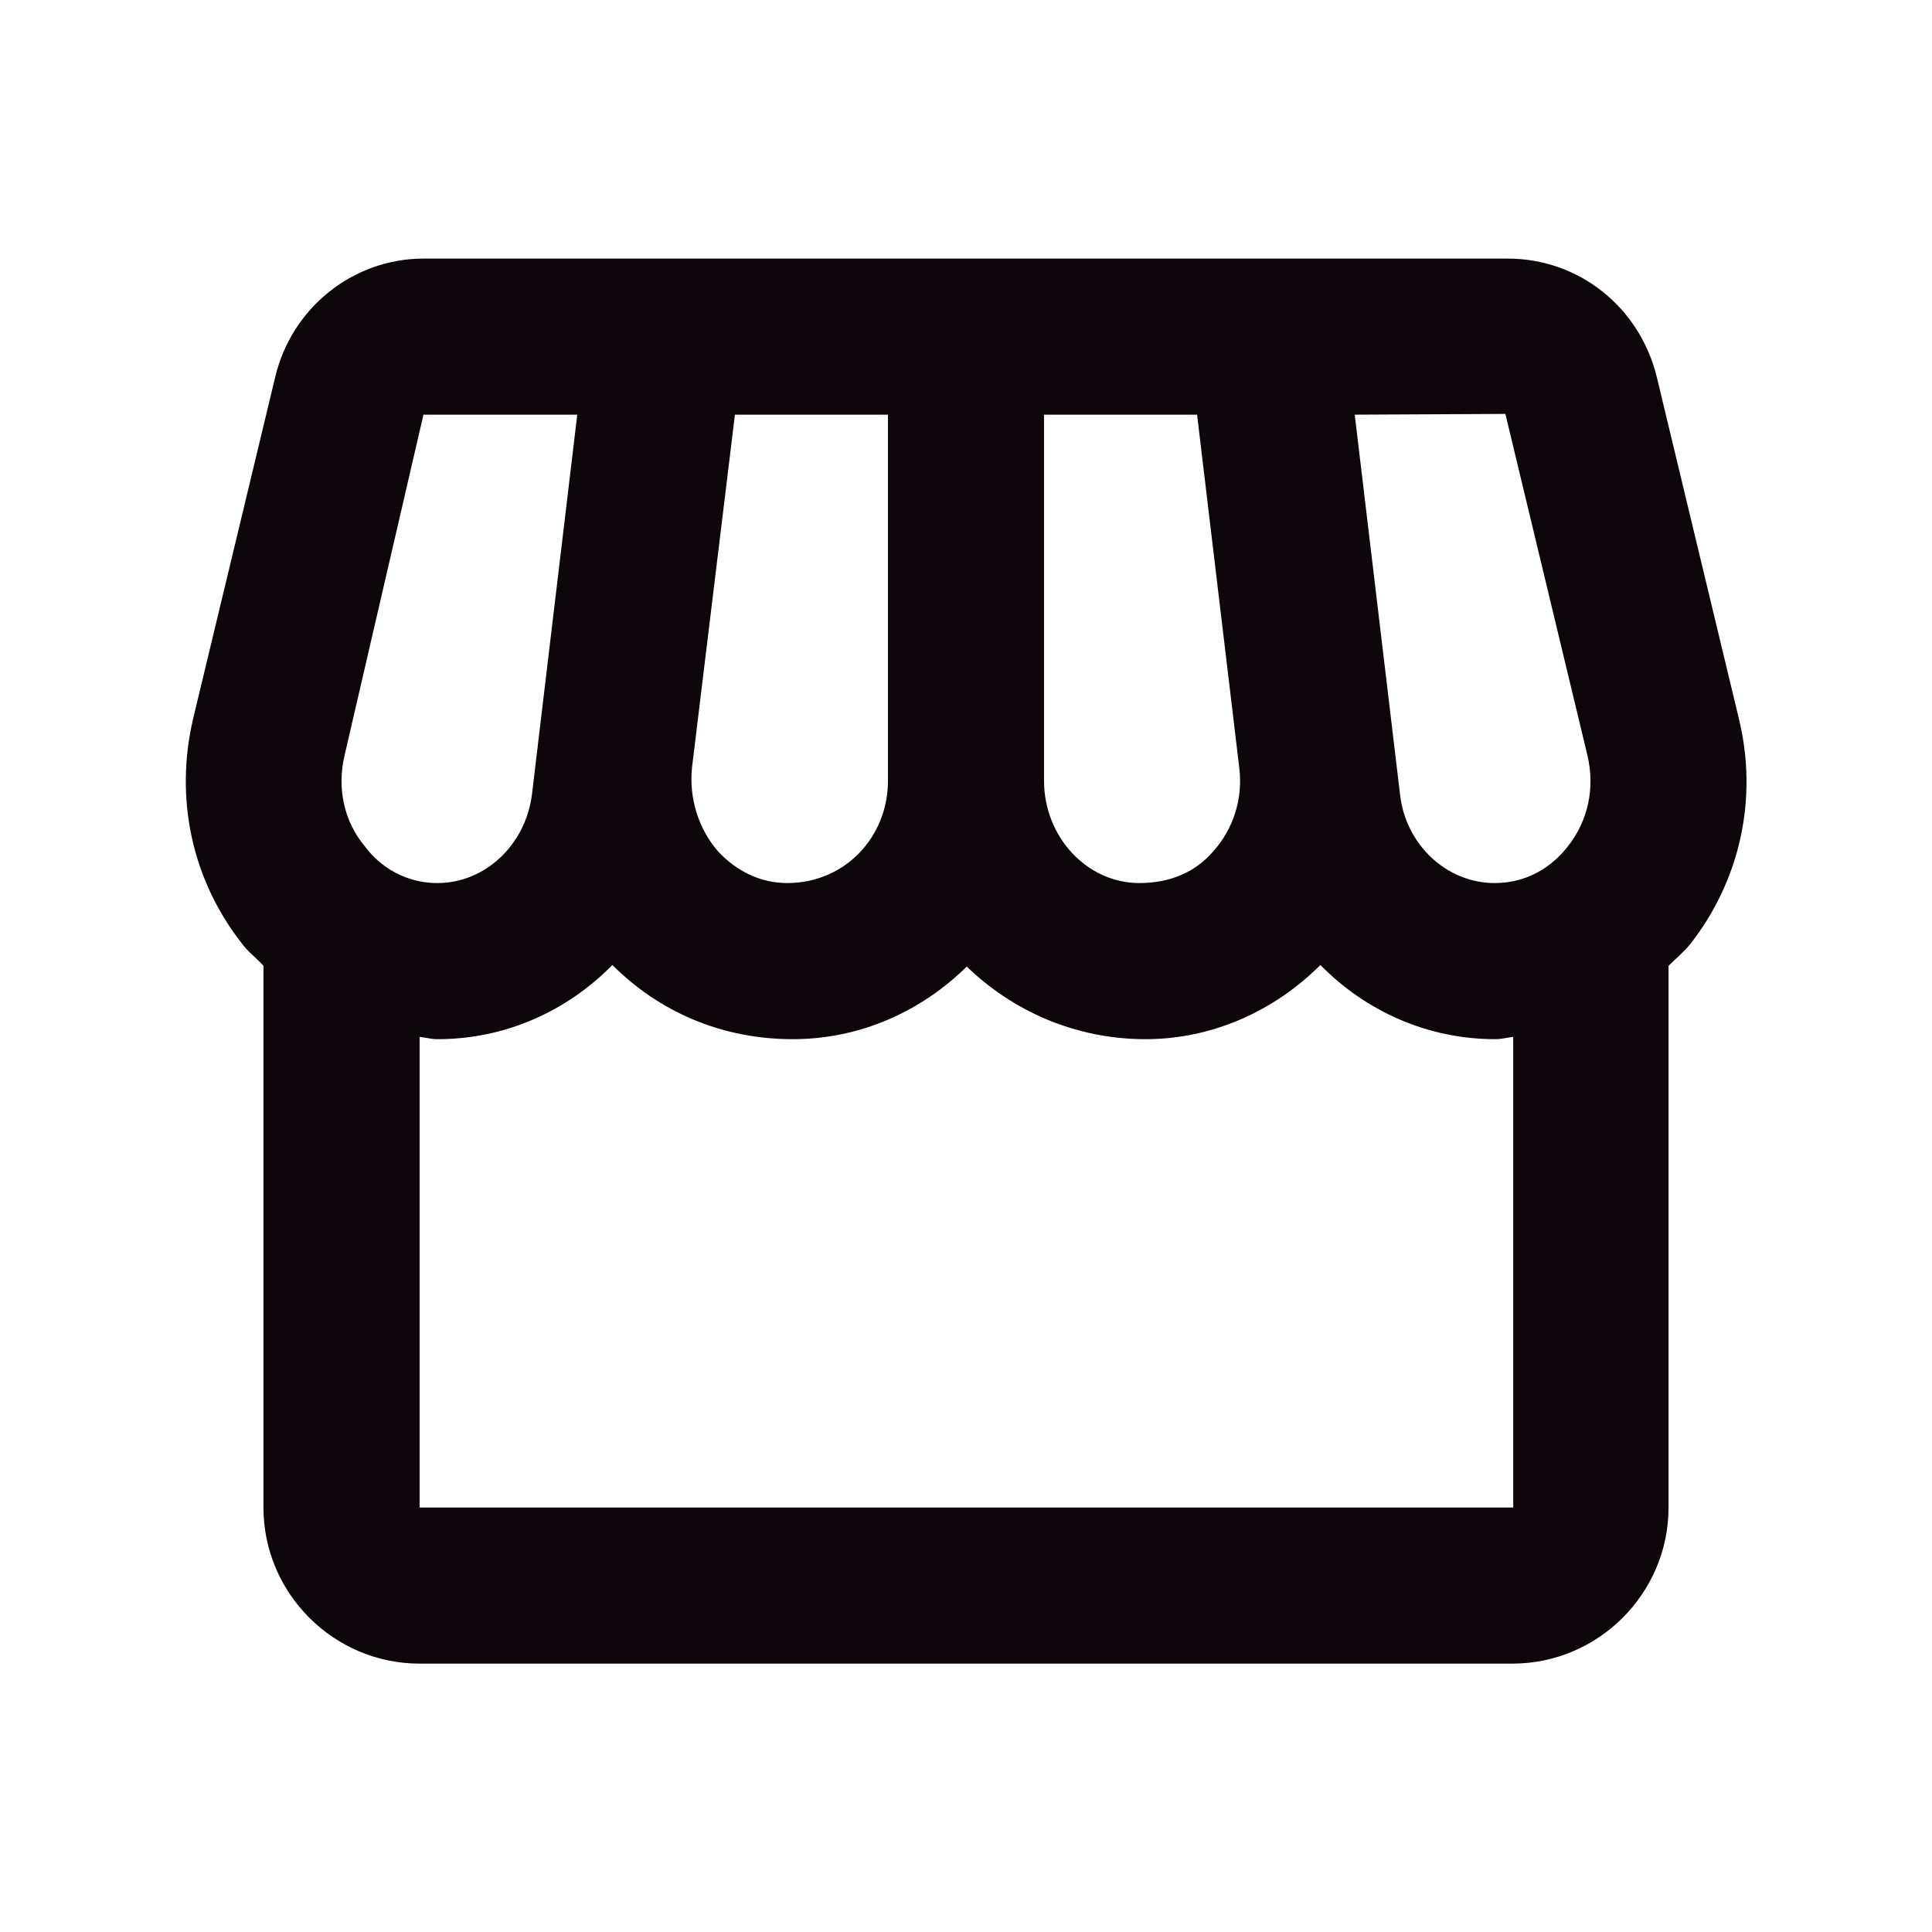 <svg width="33" height="33" viewBox="0 0 33 33" fill="none" xmlns="http://www.w3.org/2000/svg">
<path d="M29.7 12.27L28.3 6.443C28.007 5.243 26.967 4.417 25.753 4.417H7.233C6.033 4.417 4.98 5.256 4.7 6.443L3.3 12.27C2.98 13.63 3.273 15.017 4.127 16.11C4.233 16.256 4.38 16.363 4.5 16.497V25.75C4.5 27.216 5.7 28.416 7.167 28.416H25.833C27.3 28.416 28.5 27.216 28.5 25.75V16.497C28.62 16.377 28.767 16.256 28.873 16.123C29.727 15.03 30.033 13.63 29.7 12.27ZM25.713 7.07L27.113 12.896C27.247 13.457 27.127 14.017 26.78 14.457C26.593 14.697 26.193 15.083 25.527 15.083C24.713 15.083 24.007 14.43 23.913 13.563L23.14 7.083L25.713 7.07ZM17.833 7.083H20.447L21.167 13.11C21.233 13.63 21.073 14.15 20.727 14.537C20.433 14.883 20.007 15.083 19.46 15.083C18.567 15.083 17.833 14.296 17.833 13.336V7.083ZM11.82 13.11L12.553 7.083H15.167V13.336C15.167 14.296 14.433 15.083 13.447 15.083C12.993 15.083 12.58 14.883 12.26 14.537C11.927 14.15 11.767 13.63 11.82 13.11ZM5.887 12.896L7.233 7.083H9.86L9.087 13.563C8.98 14.43 8.287 15.083 7.473 15.083C6.82 15.083 6.407 14.697 6.233 14.457C5.873 14.03 5.753 13.457 5.887 12.896ZM7.167 25.75V17.71C7.273 17.723 7.367 17.75 7.473 17.75C8.633 17.75 9.687 17.27 10.46 16.483C11.26 17.283 12.327 17.75 13.54 17.75C14.7 17.75 15.74 17.27 16.513 16.51C17.3 17.27 18.367 17.75 19.567 17.75C20.687 17.75 21.753 17.283 22.553 16.483C23.327 17.27 24.38 17.75 25.54 17.75C25.647 17.75 25.74 17.723 25.847 17.71V25.75H7.167Z" fill="#0D070B"/>
</svg>
